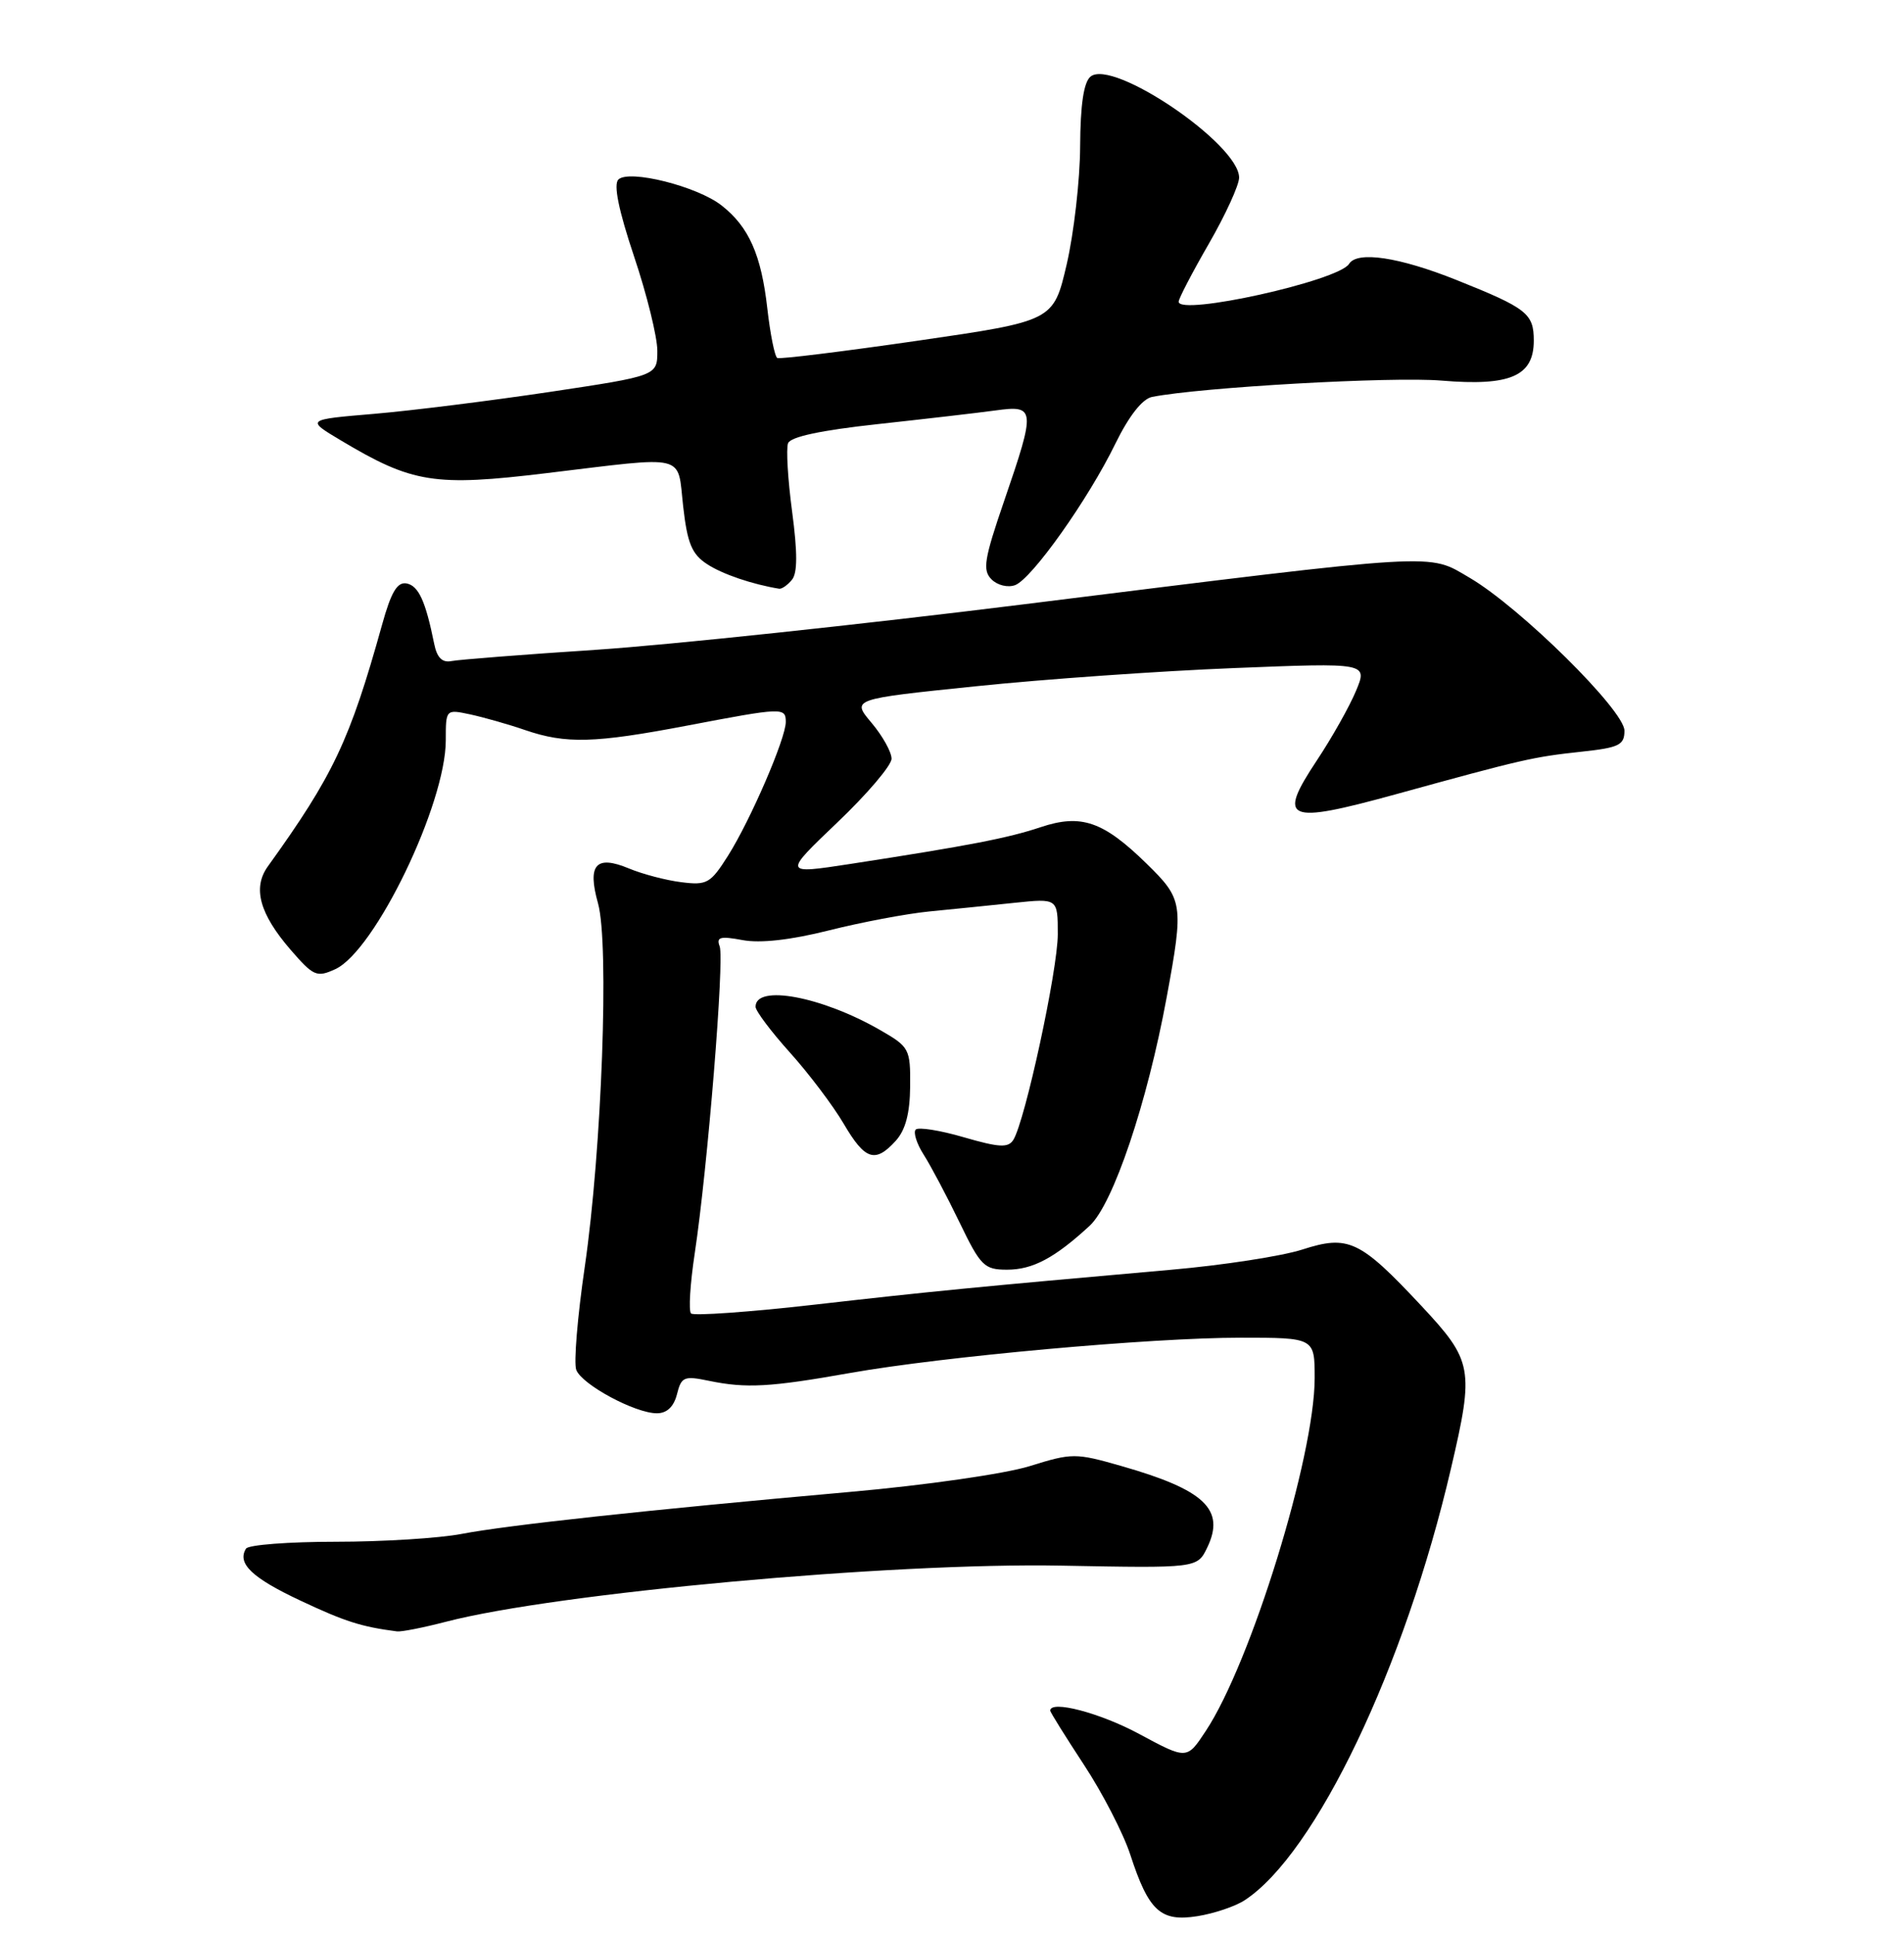 <?xml version="1.0" encoding="UTF-8" standalone="no"?>
<!DOCTYPE svg PUBLIC "-//W3C//DTD SVG 1.1//EN" "http://www.w3.org/Graphics/SVG/1.1/DTD/svg11.dtd" >
<svg xmlns="http://www.w3.org/2000/svg" xmlns:xlink="http://www.w3.org/1999/xlink" version="1.1" viewBox="0 0 252 256">
 <g >
 <path fill="currentColor"
d=" M 164.74 251.43 C 174.12 245.30 185.91 220.64 192.04 194.31 C 195.13 181.10 194.94 180.08 188.09 172.75 C 179.98 164.08 178.46 163.37 172.35 165.34 C 169.68 166.20 161.88 167.41 155.00 168.01 C 128.76 170.33 123.05 170.89 107.79 172.63 C 99.15 173.61 91.80 174.13 91.46 173.79 C 91.12 173.45 91.34 169.87 91.95 165.84 C 93.65 154.59 95.90 126.91 95.25 125.22 C 94.78 123.98 95.32 123.84 98.28 124.39 C 100.62 124.83 104.64 124.38 109.70 123.11 C 113.99 122.03 119.97 120.90 123.00 120.60 C 126.03 120.31 131.09 119.79 134.25 119.46 C 140.00 118.86 140.00 118.86 140.00 123.61 C 140.00 128.33 135.68 148.30 134.12 150.82 C 133.44 151.90 132.26 151.84 127.57 150.48 C 124.43 149.56 121.56 149.11 121.20 149.46 C 120.85 149.82 121.32 151.33 122.27 152.81 C 123.21 154.29 125.34 158.31 127.00 161.75 C 129.79 167.53 130.27 168.00 133.29 168.00 C 136.68 168.00 139.59 166.46 144.22 162.19 C 147.33 159.32 151.84 145.94 154.42 131.92 C 156.69 119.61 156.59 119.00 151.75 114.27 C 146.01 108.66 143.09 107.66 137.73 109.45 C 133.40 110.90 128.25 111.89 112.57 114.31 C 103.64 115.68 103.64 115.68 110.82 108.83 C 114.77 105.07 118.00 101.27 118.00 100.39 C 118.00 99.51 116.81 97.37 115.35 95.64 C 112.70 92.50 112.70 92.50 129.10 90.81 C 138.12 89.87 153.49 88.79 163.26 88.40 C 181.03 87.69 181.03 87.69 179.46 91.44 C 178.60 93.50 176.27 97.64 174.28 100.63 C 169.01 108.58 170.20 109.09 184.72 105.10 C 201.64 100.44 202.88 100.16 209.25 99.47 C 214.30 98.93 215.00 98.59 215.00 96.68 C 215.00 94.00 201.21 80.38 194.53 76.46 C 188.90 73.17 191.30 73.02 135.50 79.96 C 114.05 82.63 88.62 85.33 79.00 85.97 C 69.38 86.60 60.71 87.28 59.75 87.47 C 58.52 87.71 57.83 87.02 57.46 85.16 C 56.33 79.55 55.40 77.51 53.82 77.20 C 52.58 76.97 51.77 78.32 50.56 82.69 C 46.30 97.98 44.12 102.59 35.45 114.64 C 33.41 117.48 34.35 120.91 38.46 125.67 C 41.49 129.17 41.92 129.36 44.37 128.24 C 49.61 125.85 59.00 106.41 59.00 97.95 C 59.00 93.84 59.00 93.84 62.25 94.53 C 64.04 94.92 67.30 95.84 69.50 96.60 C 74.91 98.45 78.67 98.35 91.00 96.00 C 103.60 93.60 104.00 93.58 104.00 95.53 C 104.00 97.71 99.33 108.51 96.36 113.22 C 94.04 116.89 93.57 117.16 90.18 116.73 C 88.15 116.48 85.04 115.66 83.26 114.92 C 78.87 113.09 77.71 114.39 79.15 119.53 C 80.65 124.89 79.65 152.13 77.40 167.59 C 76.43 174.21 75.92 180.36 76.27 181.26 C 77.02 183.21 84.06 187.00 86.94 187.00 C 88.27 187.00 89.18 186.13 89.60 184.48 C 90.18 182.16 90.53 182.02 93.86 182.71 C 98.76 183.72 101.91 183.55 112.50 181.67 C 124.88 179.48 152.33 177.00 164.19 177.00 C 174.00 177.00 174.00 177.00 174.00 182.35 C 174.00 192.69 165.57 220.01 159.58 229.05 C 157.09 232.83 157.09 232.83 150.79 229.44 C 145.60 226.64 139.00 224.91 139.00 226.35 C 139.00 226.55 141.01 229.77 143.47 233.52 C 145.93 237.26 148.69 242.62 149.60 245.41 C 152.03 252.87 153.61 254.32 158.49 253.54 C 160.69 253.19 163.51 252.24 164.74 251.43 Z  M 59.04 214.58 C 73.67 210.78 118.06 206.73 140.48 207.16 C 158.46 207.50 158.46 207.50 159.78 204.77 C 162.20 199.74 159.45 197.13 148.42 193.98 C 142.34 192.24 141.91 192.24 136.26 194.00 C 133.00 195.01 122.45 196.53 112.45 197.41 C 85.71 199.79 67.16 201.80 61.11 202.96 C 58.15 203.53 50.64 204.00 44.42 204.00 C 38.21 204.00 32.87 204.41 32.56 204.91 C 31.35 206.87 33.35 208.78 39.79 211.80 C 45.66 214.56 47.82 215.25 52.54 215.86 C 53.11 215.94 56.04 215.36 59.04 214.58 Z  M 118.56 150.94 C 119.85 149.51 120.43 147.31 120.46 143.74 C 120.50 138.78 120.36 138.52 116.50 136.30 C 108.77 131.85 100.00 130.21 100.00 133.21 C 100.00 133.76 102.05 136.49 104.56 139.28 C 107.07 142.07 110.26 146.30 111.66 148.68 C 114.49 153.51 115.83 153.95 118.56 150.94 Z  M 104.81 76.72 C 105.56 75.83 105.56 73.13 104.84 67.70 C 104.27 63.44 104.03 59.37 104.30 58.65 C 104.63 57.79 108.69 56.93 116.15 56.12 C 122.39 55.44 129.41 54.63 131.75 54.31 C 137.05 53.58 137.10 54.06 132.91 66.26 C 130.25 74.00 130.02 75.45 131.23 76.66 C 132.02 77.45 133.40 77.78 134.36 77.42 C 136.59 76.56 144.03 66.08 147.62 58.71 C 149.43 55.02 151.19 52.78 152.48 52.52 C 158.97 51.24 184.21 49.81 190.79 50.36 C 199.89 51.12 203.00 49.77 203.00 45.07 C 203.00 41.49 202.10 40.78 192.80 37.06 C 185.18 34.01 179.63 33.18 178.55 34.92 C 177.16 37.16 156.00 41.85 156.00 39.92 C 156.00 39.51 157.80 36.05 160.00 32.24 C 162.20 28.42 164.00 24.49 164.00 23.50 C 164.00 19.08 147.26 7.71 144.33 10.14 C 143.43 10.89 142.99 13.86 142.96 19.37 C 142.94 23.84 142.13 30.87 141.18 34.98 C 139.43 42.47 139.43 42.47 121.47 45.08 C 111.59 46.51 103.22 47.54 102.88 47.37 C 102.54 47.19 101.95 44.25 101.56 40.84 C 100.76 33.72 99.12 30.02 95.51 27.19 C 92.29 24.65 83.22 22.38 81.84 23.76 C 81.18 24.42 81.88 27.84 83.92 33.93 C 85.62 38.98 87.00 44.60 87.00 46.41 C 87.00 49.72 87.00 49.72 72.75 51.86 C 64.91 53.03 54.45 54.34 49.50 54.76 C 40.50 55.52 40.50 55.52 45.11 58.27 C 54.60 63.94 57.49 64.40 72.38 62.60 C 91.20 60.34 89.62 59.95 90.42 67.01 C 90.97 71.89 91.57 73.33 93.58 74.64 C 95.60 75.97 99.54 77.31 103.13 77.90 C 103.47 77.95 104.23 77.43 104.81 76.72 Z "/>
</g>
</svg>